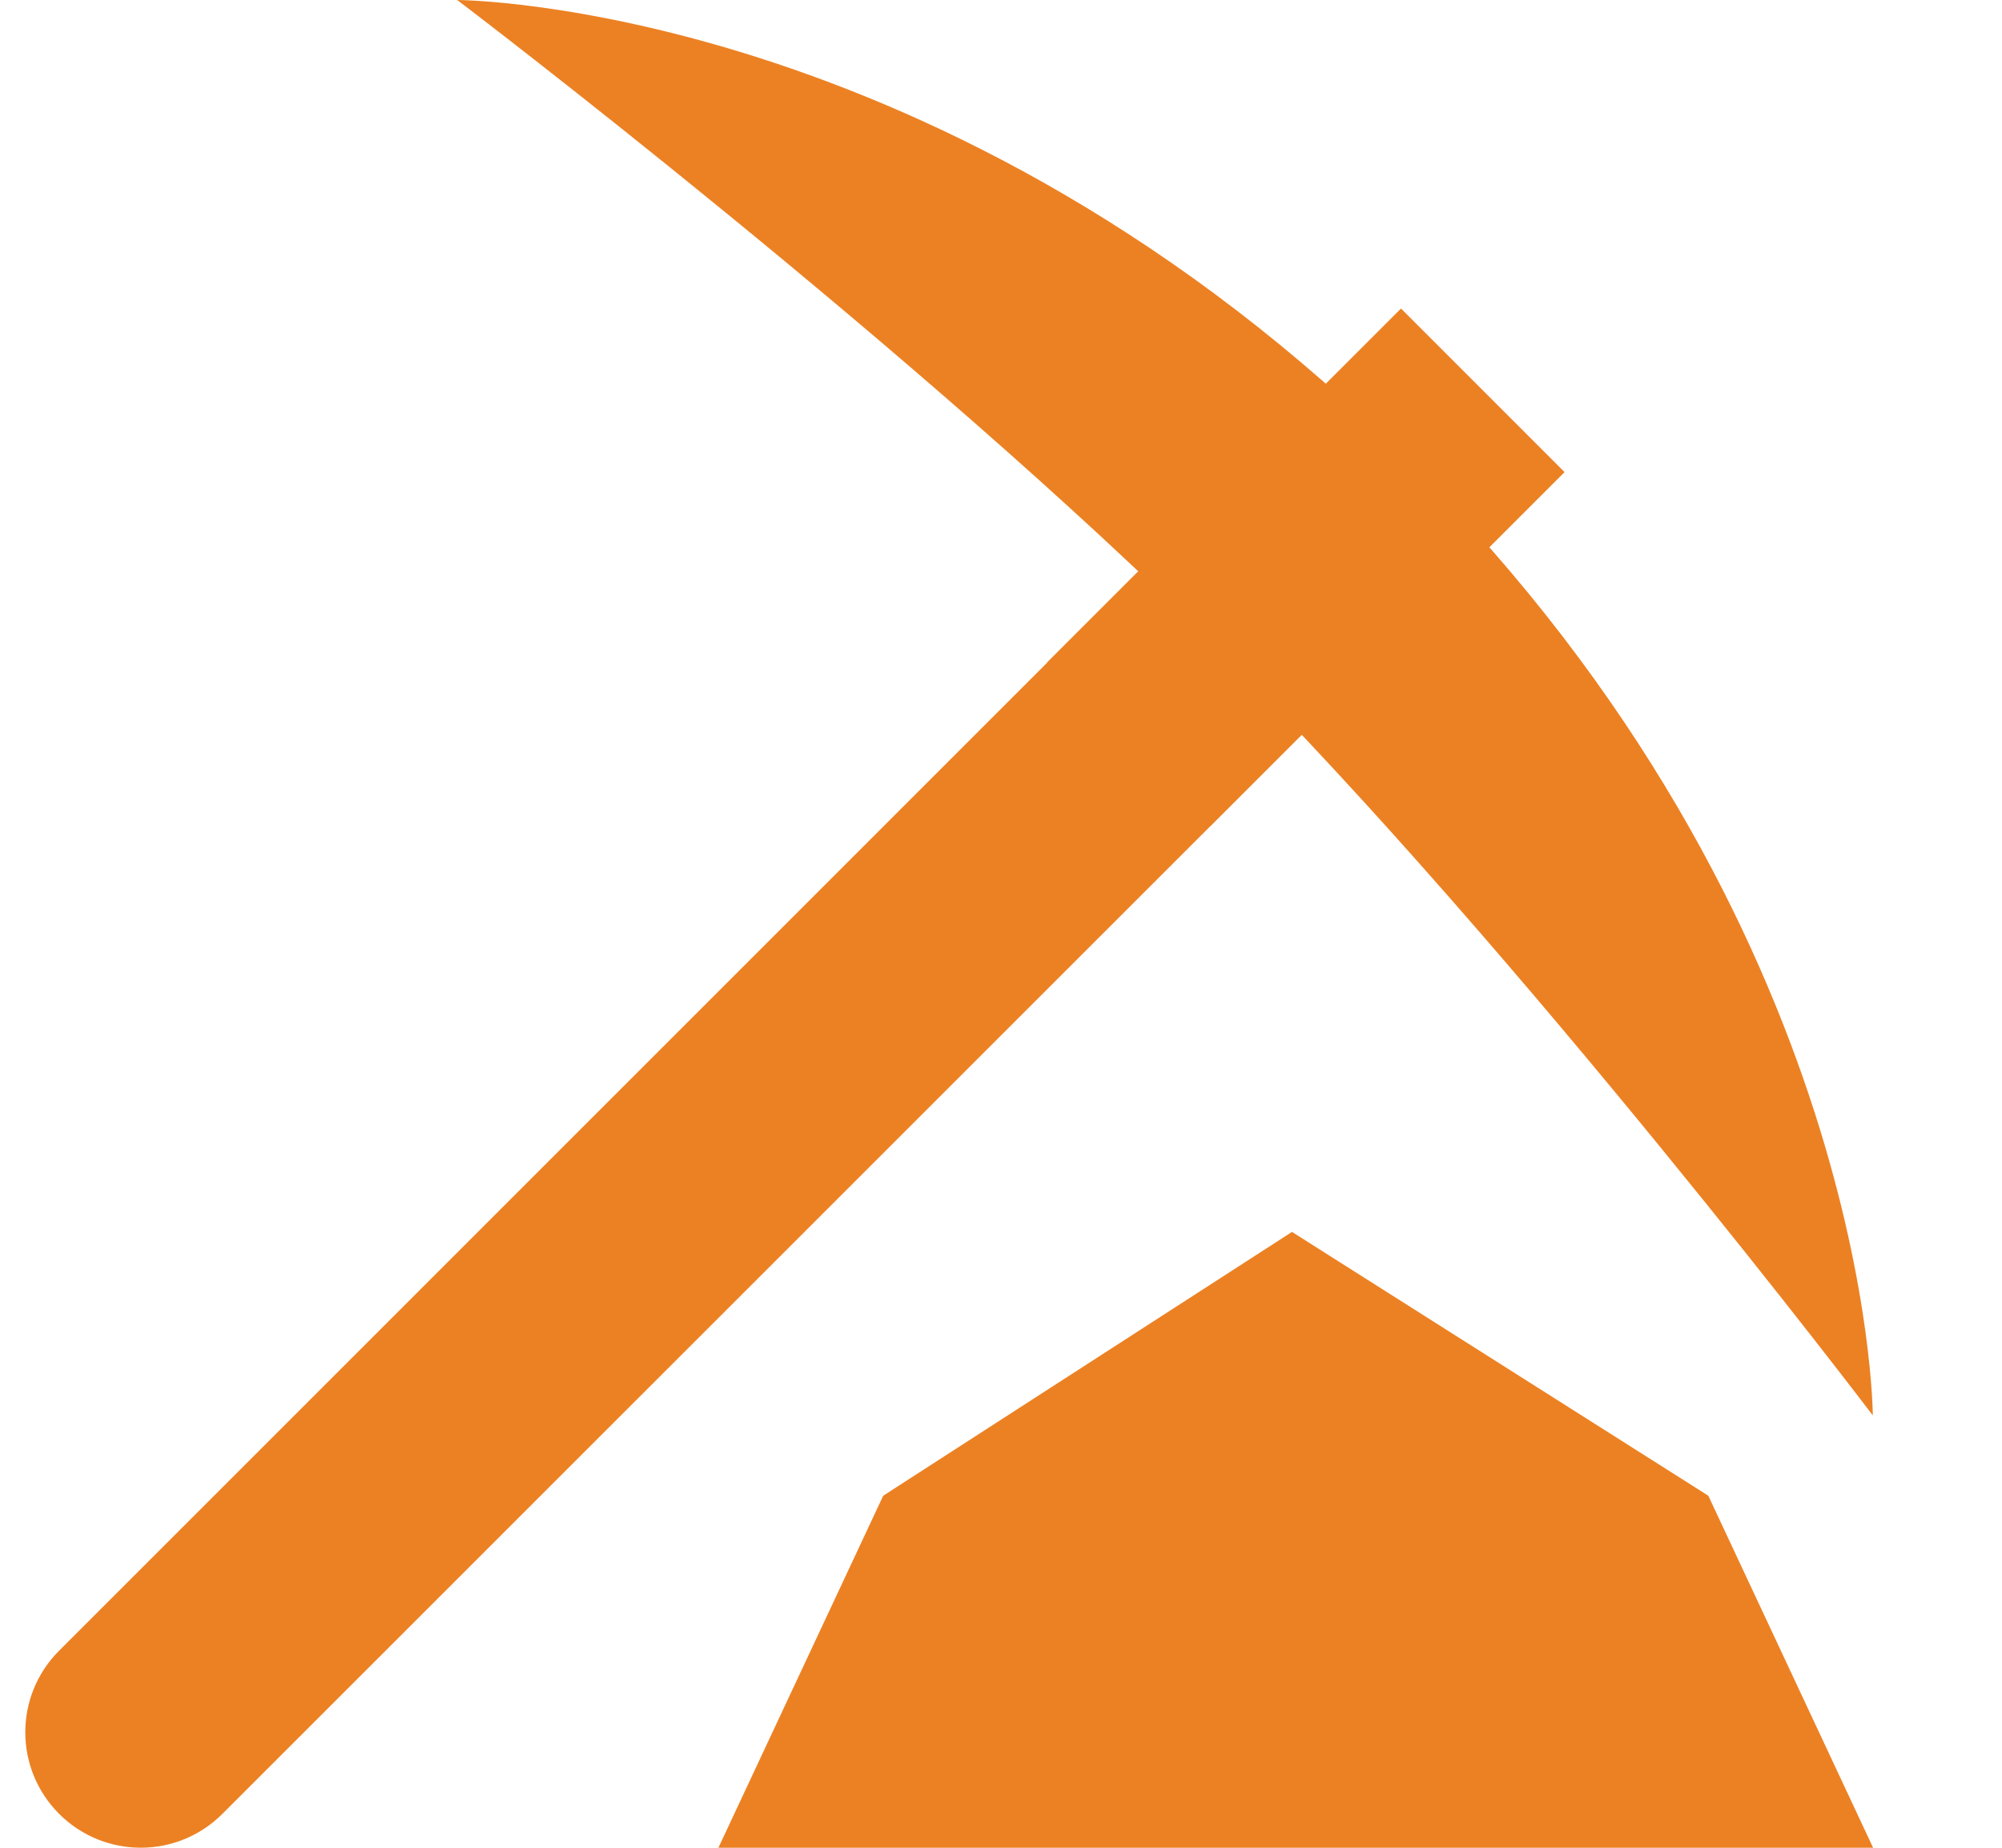 <svg width="13" height="12" viewBox="0 0 13 12" fill="none" xmlns="http://www.w3.org/2000/svg">
<g id="pickaxe-svgrepo-com 1" clip-path="url(#clip0_1229_7151)">
<path id="Vector" d="M12.161 9.192C12.161 9.192 9.874 6.177 7.929 4.232C5.984 2.287 2.969 0 2.969 0C2.969 0 6.158 0.008 9.156 3.005C12.154 6.003 12.161 9.192 12.161 9.192Z" fill="#EC8123"/>
<path id="Vector_2" d="M9.098 2.005L0.384 10.72C0.091 11.013 0.091 11.487 0.384 11.78C0.677 12.073 1.151 12.073 1.444 11.78L10.159 3.066L9.098 2.005Z" fill="#EC8123"/>
<path id="Vector_3" d="M6.799 4.303L7.859 5.364L10.157 3.066L9.097 2.005L6.799 4.303Z" fill="#EC8123"/>
<path id="Vector_4" d="M8.747 3.773C8.65 3.871 8.491 3.87 8.394 3.773C8.296 3.675 8.296 3.517 8.394 3.419C8.491 3.322 8.65 3.322 8.747 3.419C8.845 3.517 8.845 3.675 8.747 3.773Z" fill="#EC8123"/>
<path id="Vector_5" d="M11.377 11.5H5.451L6.127 10.056L8.392 8.594L10.702 10.058L11.377 11.5Z" fill="#EC8123" stroke="#EC8123"/>
</g>
<defs>
<clipPath id="clip0_1229_7151">
<rect width="12" height="12" fill="white" transform="translate(0.164)"/>
</clipPath>
</defs>
</svg>
